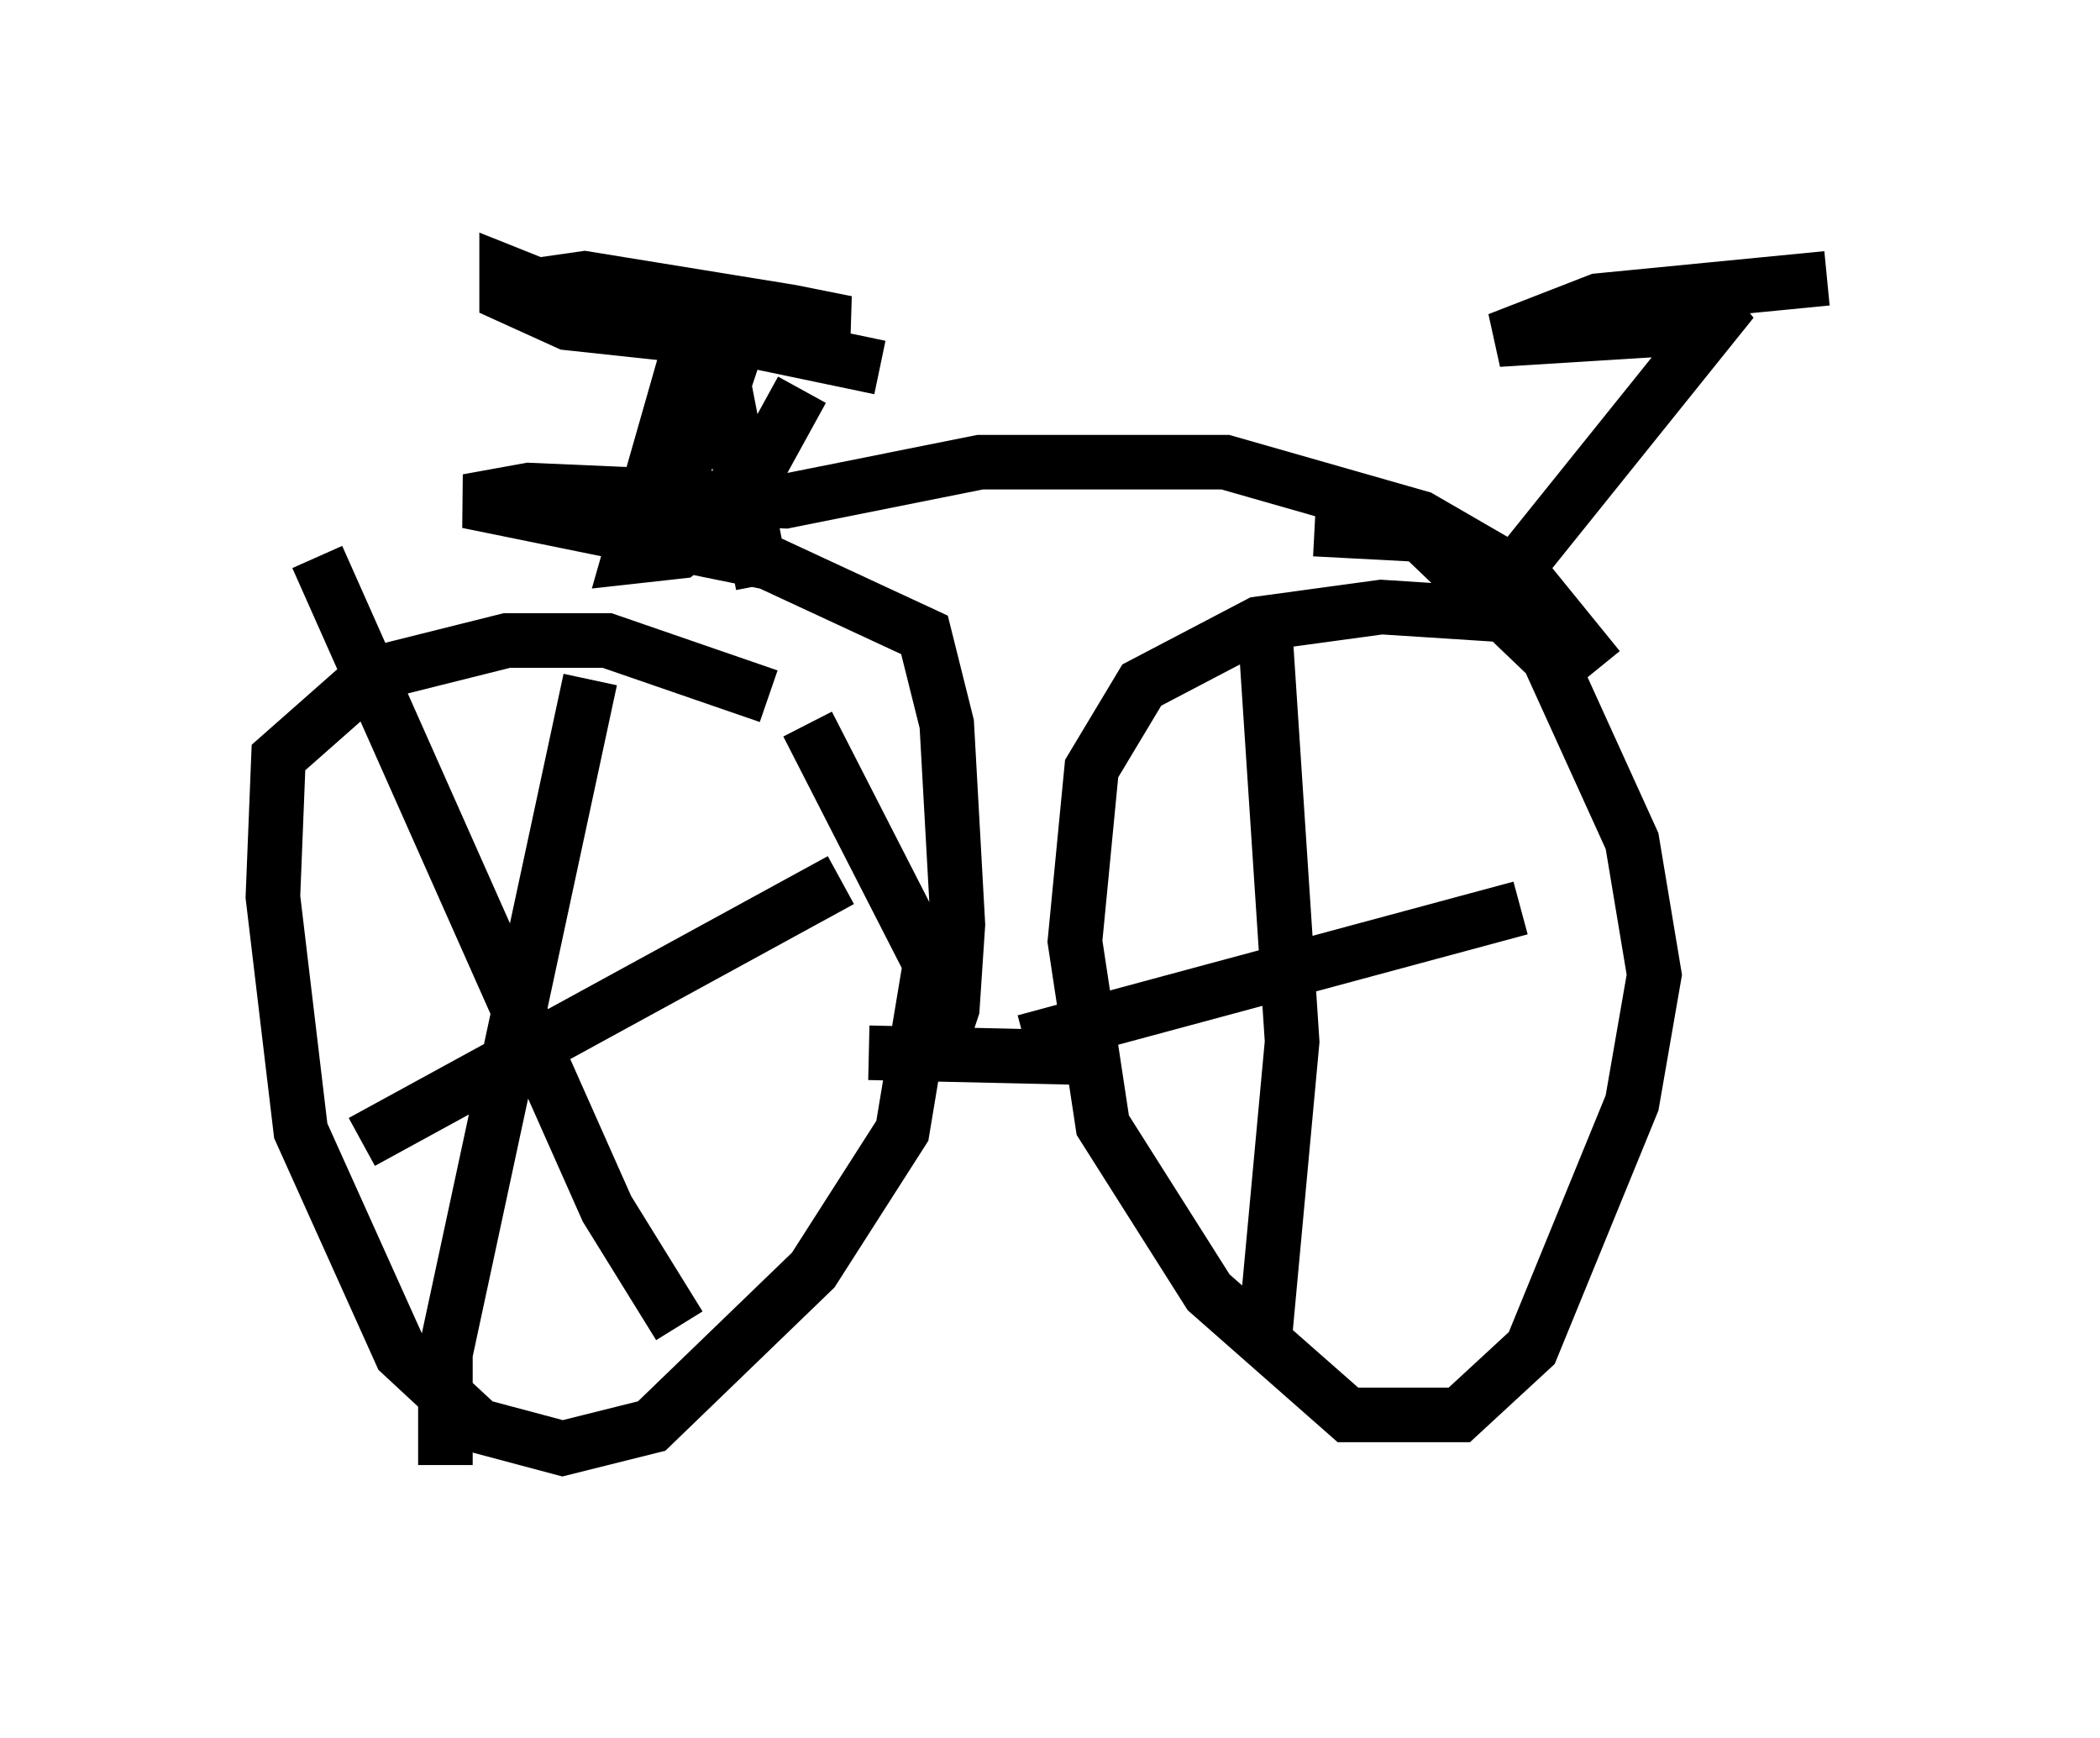 <?xml version="1.0" encoding="utf-8" ?>
<svg baseProfile="full" height="31.846" version="1.1" width="38.482" xmlns="http://www.w3.org/2000/svg" xmlns:ev="http://www.w3.org/2001/xml-events" xmlns:xlink="http://www.w3.org/1999/xlink"><defs /><rect fill="white" height="31.846" width="38.482" x="0" y="0" /><path d="M16.638, 14.596 m-2.552, -1.838 l-2.96, -1.021 -1.838, 0.0 l-2.45, 0.613 -1.735, 1.531 l-0.102, 2.552 0.51, 4.288 l1.838, 4.083 1.429, 1.327 l1.531, 0.408 1.633, -0.408 l2.96, -2.858 1.633, -2.552 l0.51, -3.063 -2.246, -4.39 m13.679, -1.94 l-3.165, -0.204 -2.246, 0.306 l-2.144, 1.123 -0.919, 1.531 l-0.306, 3.165 0.51, 3.369 l1.94, 3.063 2.552, 2.246 l2.042, 0.0 1.327, -1.225 l1.838, -4.492 0.408, -2.348 l-0.408, -2.45 -1.531, -3.369 l-2.348, -2.246 -1.94, -0.102 m-3.675, 9.698 l-4.492, -0.102 m11.229, -8.065 l4.594, -5.717 -1.021, 0.51 l-3.267, 0.204 1.838, -0.715 l4.185, -0.408 m-16.334, 14.292 l0.306, -0.919 0.102, -1.531 l-0.204, -3.675 -0.408, -1.633 l-2.858, -1.327 -5.513, -1.123 l1.123, -0.204 4.696, 0.204 l3.573, -0.715 4.492, 0.0 l3.573, 1.021 1.94, 1.123 l1.327, 1.633 m-14.598, -5.104 l-1.123, 2.042 -1.123, 0.919 l-0.919, 0.102 1.021, -3.573 l0.306, -0.51 0.408, 0.102 m2.858, 0.51 l-6.84, -1.429 1.429, -0.204 l3.777, 0.613 1.021, 0.204 l-2.246, 0.306 -2.858, -0.306 l-1.123, -0.51 0.0, -0.408 l1.021, 0.408 m1.429, 4.9 l1.735, -3.879 -0.204, 0.613 l0.715, 3.675 m1.429, 5.41 l-8.779, 4.798 m5.819, 3.369 l-1.327, -2.144 -5.308, -11.944 m5.002, 2.246 l-2.654, 12.352 0.0, 2.042 m19.702, -10.208 l-9.086, 2.45 m4.39, -7.758 l0.51, 7.758 -0.51, 5.513 " fill="none" stroke="black" stroke-width="1" /></svg>